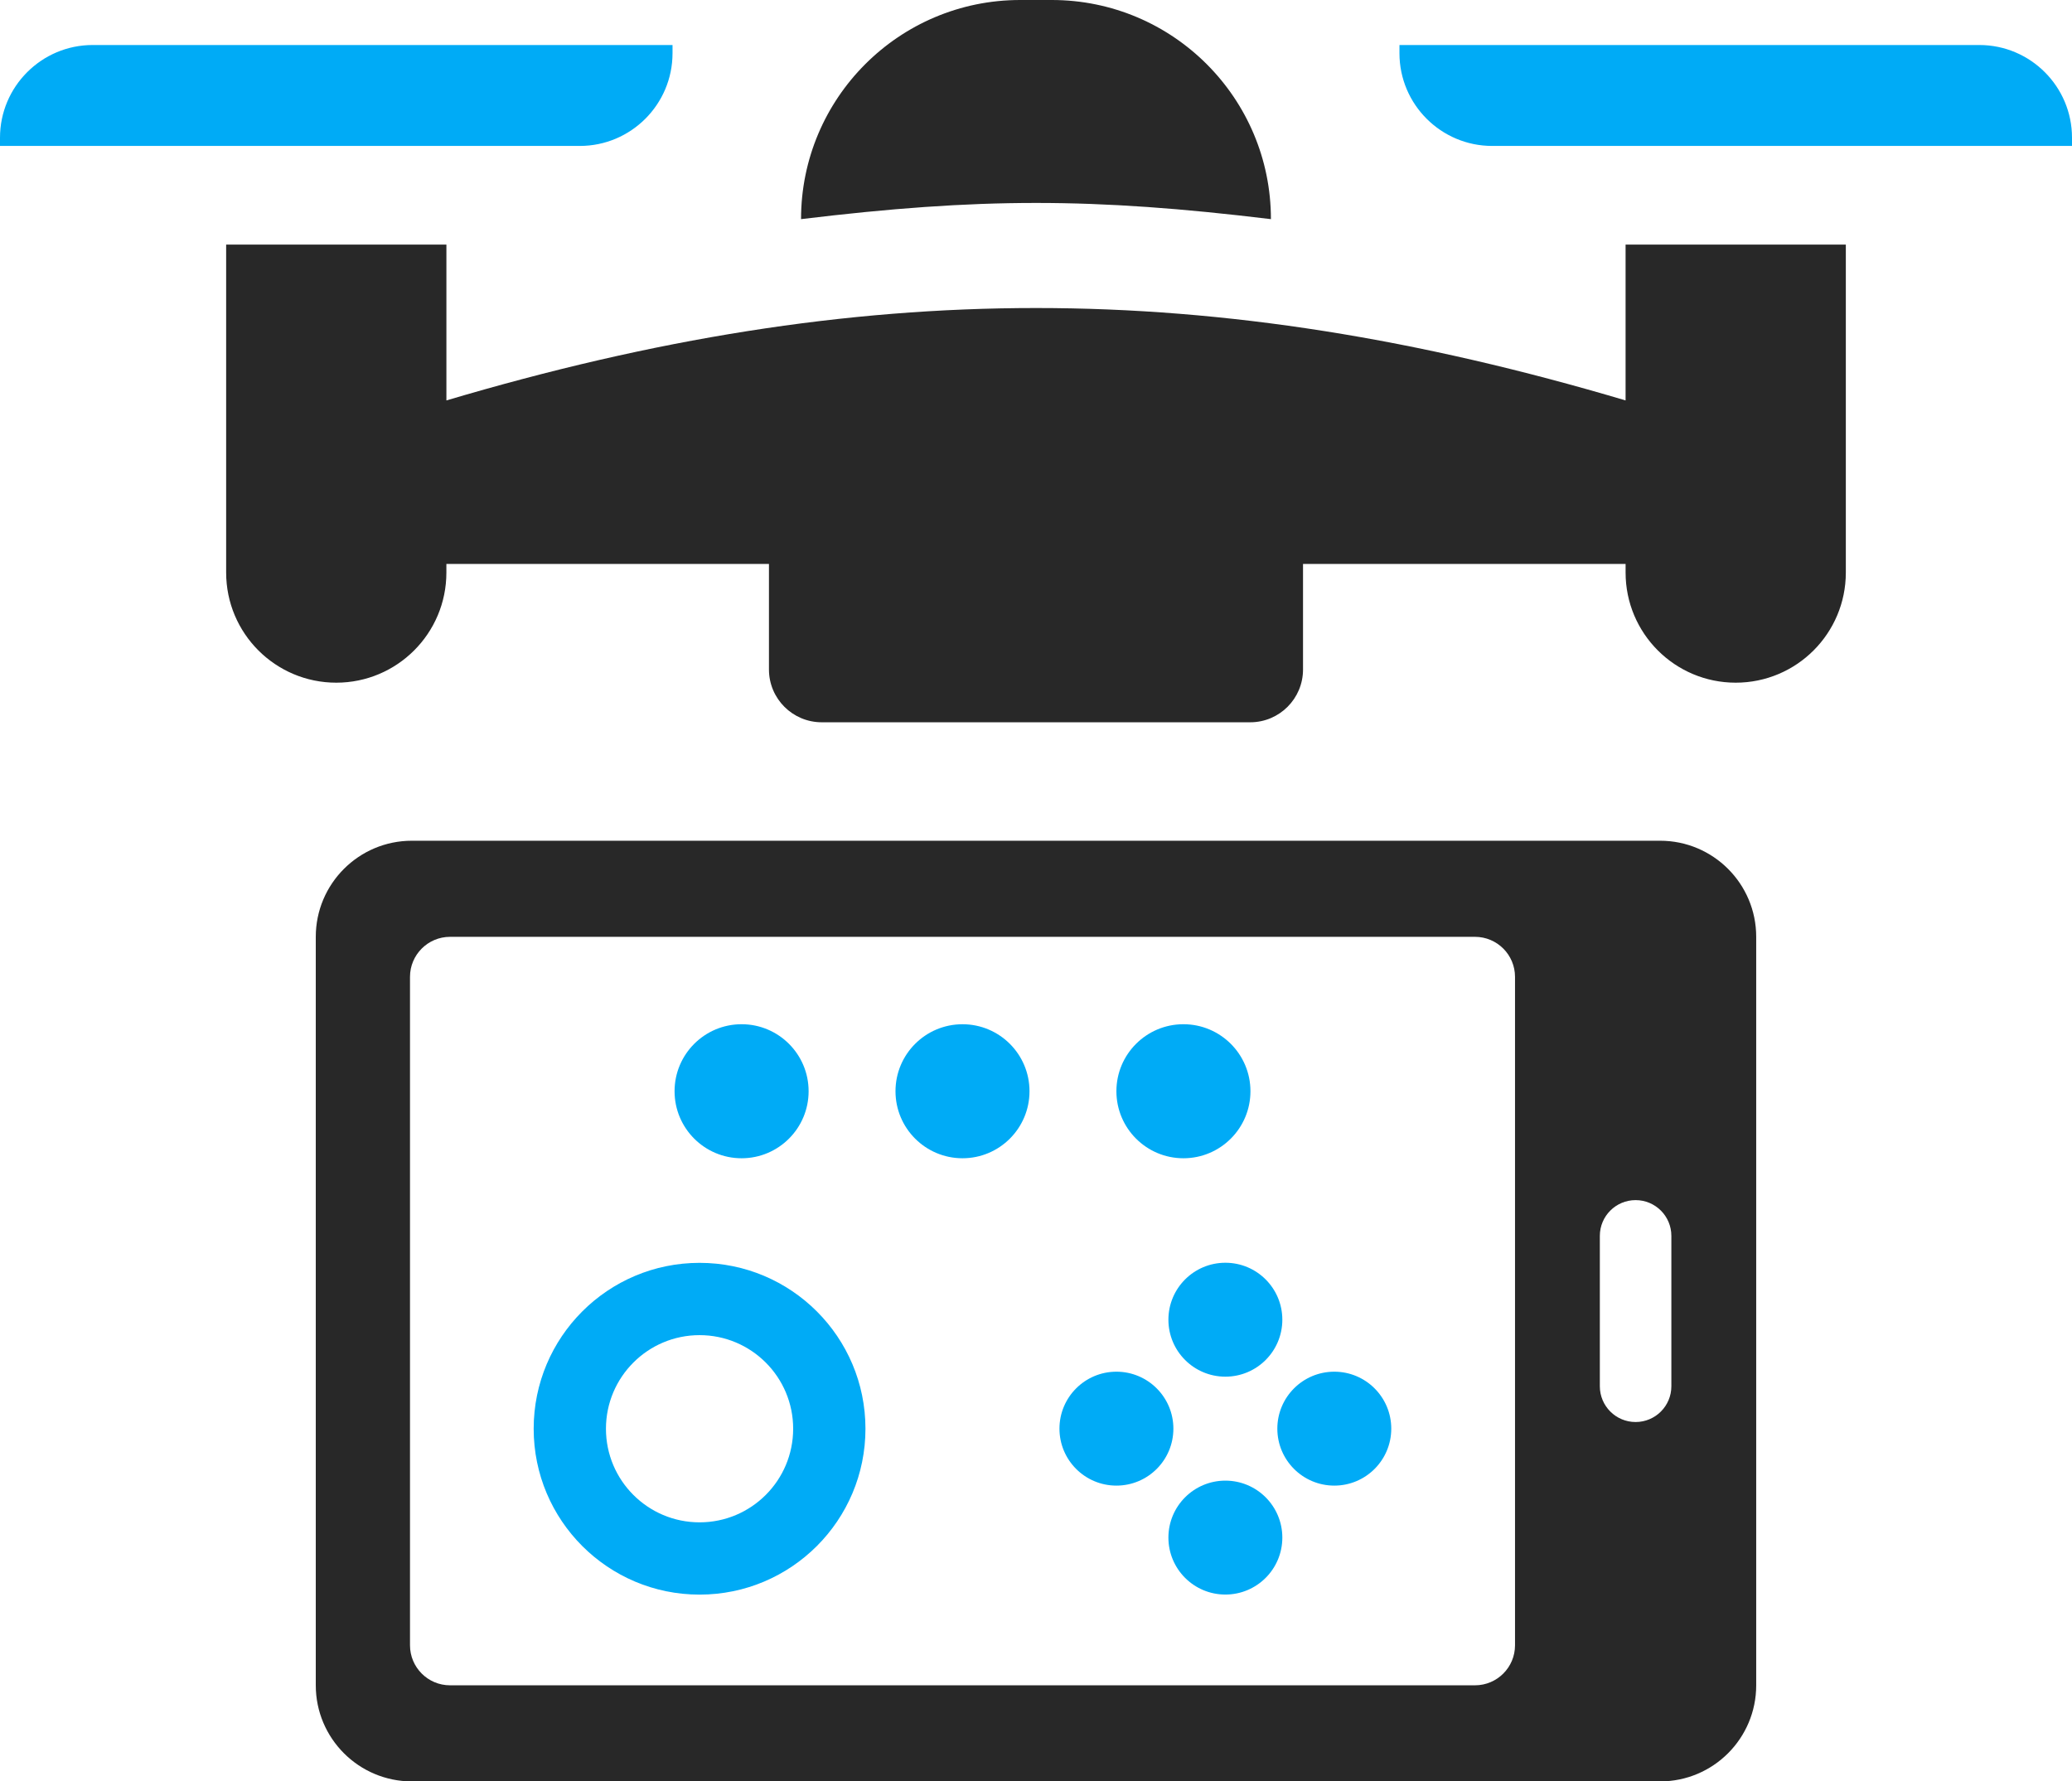 <?xml version='1.0' encoding='utf-8'?>
<svg xmlns="http://www.w3.org/2000/svg" id="Layer_2" data-name="Layer 2" viewBox="0 0 125.674 108.054">
  <g id="Color" fill="#00ABF6">
    <path d="M40.791,3.23v-.5H5.622C2.522,2.73,0,5.252,0,8.352v.5h35.168c3.101,0,5.623-2.522,5.623-5.622Z" />
    <path d="M120.051,2.73h-35.169v.5c0,3.1,2.522,5.622,5.623,5.622h35.169v-.5c0-3.1-2.522-5.622-5.623-5.622Z" />
    <path d="M42.431,76.6c-5.557,0-10.062,4.505-10.062,10.062s4.505,10.062,10.062,10.062,10.062-4.505,10.062-10.062-4.505-10.062-10.062-10.062ZM42.431,92.34c-3.136,0-5.678-2.542-5.678-5.677s2.542-5.678,5.678-5.678,5.677,2.542,5.677,5.678-2.542,5.677-5.677,5.677Z" />
    <path d="M70.868,80.049c0,1.908,1.547,3.455,3.455,3.455s3.455-1.547,3.455-3.455-1.547-3.455-3.455-3.455-3.455,1.547-3.455,3.455Z" />
    <path d="M74.323,89.81c-1.908,0-3.455,1.547-3.455,3.455s1.547,3.455,3.455,3.455,3.455-1.547,3.455-3.455-1.547-3.455-3.455-3.455Z" />
    <path d="M80.93,83.202c-1.908,0-3.455,1.547-3.455,3.455s1.547,3.455,3.455,3.455,3.455-1.547,3.455-3.455-1.547-3.455-3.455-3.455Z" />
    <path d="M67.715,83.202c-1.908,0-3.455,1.547-3.455,3.455s1.547,3.455,3.455,3.455,3.455-1.547,3.455-3.455-1.547-3.455-3.455-3.455Z" />
    <path d="M58.379,62.127c-2.245,0-4.064,1.82-4.064,4.064s1.82,4.065,4.064,4.065,4.064-1.82,4.064-4.065-1.82-4.064-4.064-4.064Z" />
    <circle cx="71.779" cy="66.191" r="4.065" />
    <circle cx="44.98" cy="66.191" r="4.065" />
  </g>
  <g id="Grey" fill="#282828">
    <path d="M77.086,13.292h0c0-7.341-5.951-13.292-13.292-13.292h-1.916c-7.341,0-13.292,5.951-13.292,13.292h0c10.827-1.309,17.672-1.31,28.499,0Z" />
    <path d="M98.599,24.289c-25.174-7.474-46.349-7.474-71.523,0v-9.454h-13.359v19.895c0,3.689,2.991,6.679,6.679,6.679s6.679-2.99,6.679-6.679v-.524h19.565v6.403c0,1.768,1.433,3.202,3.202,3.202h25.989c1.768,0,3.202-1.433,3.202-3.202v-6.403h19.565v.524c0,3.689,2.99,6.679,6.679,6.679s6.679-2.99,6.679-6.679V14.835h-13.359v9.454Z" />
    <path d="M100.691,50.996H24.982c-3.219,0-5.829,2.61-5.829,5.829v45.4c0,3.219,2.61,5.829,5.829,5.829h75.709c3.219,0,5.829-2.61,5.829-5.829v-45.4c0-3.219-2.61-5.829-5.829-5.829ZM91.891,99.796c0,1.341-1.087,2.429-2.429,2.429H27.297c-1.341,0-2.429-1.087-2.429-2.429v-40.542c0-1.341,1.087-2.429,2.429-2.429h62.165c1.341,0,2.429,1.087,2.429,2.429v40.542ZM101.374,84.086c0,1.198-.971,2.169-2.169,2.169s-2.169-.971-2.169-2.169v-9.122c0-1.198.971-2.169,2.169-2.169s2.169.971,2.169,2.169v9.122Z" />
  </g>
</svg>